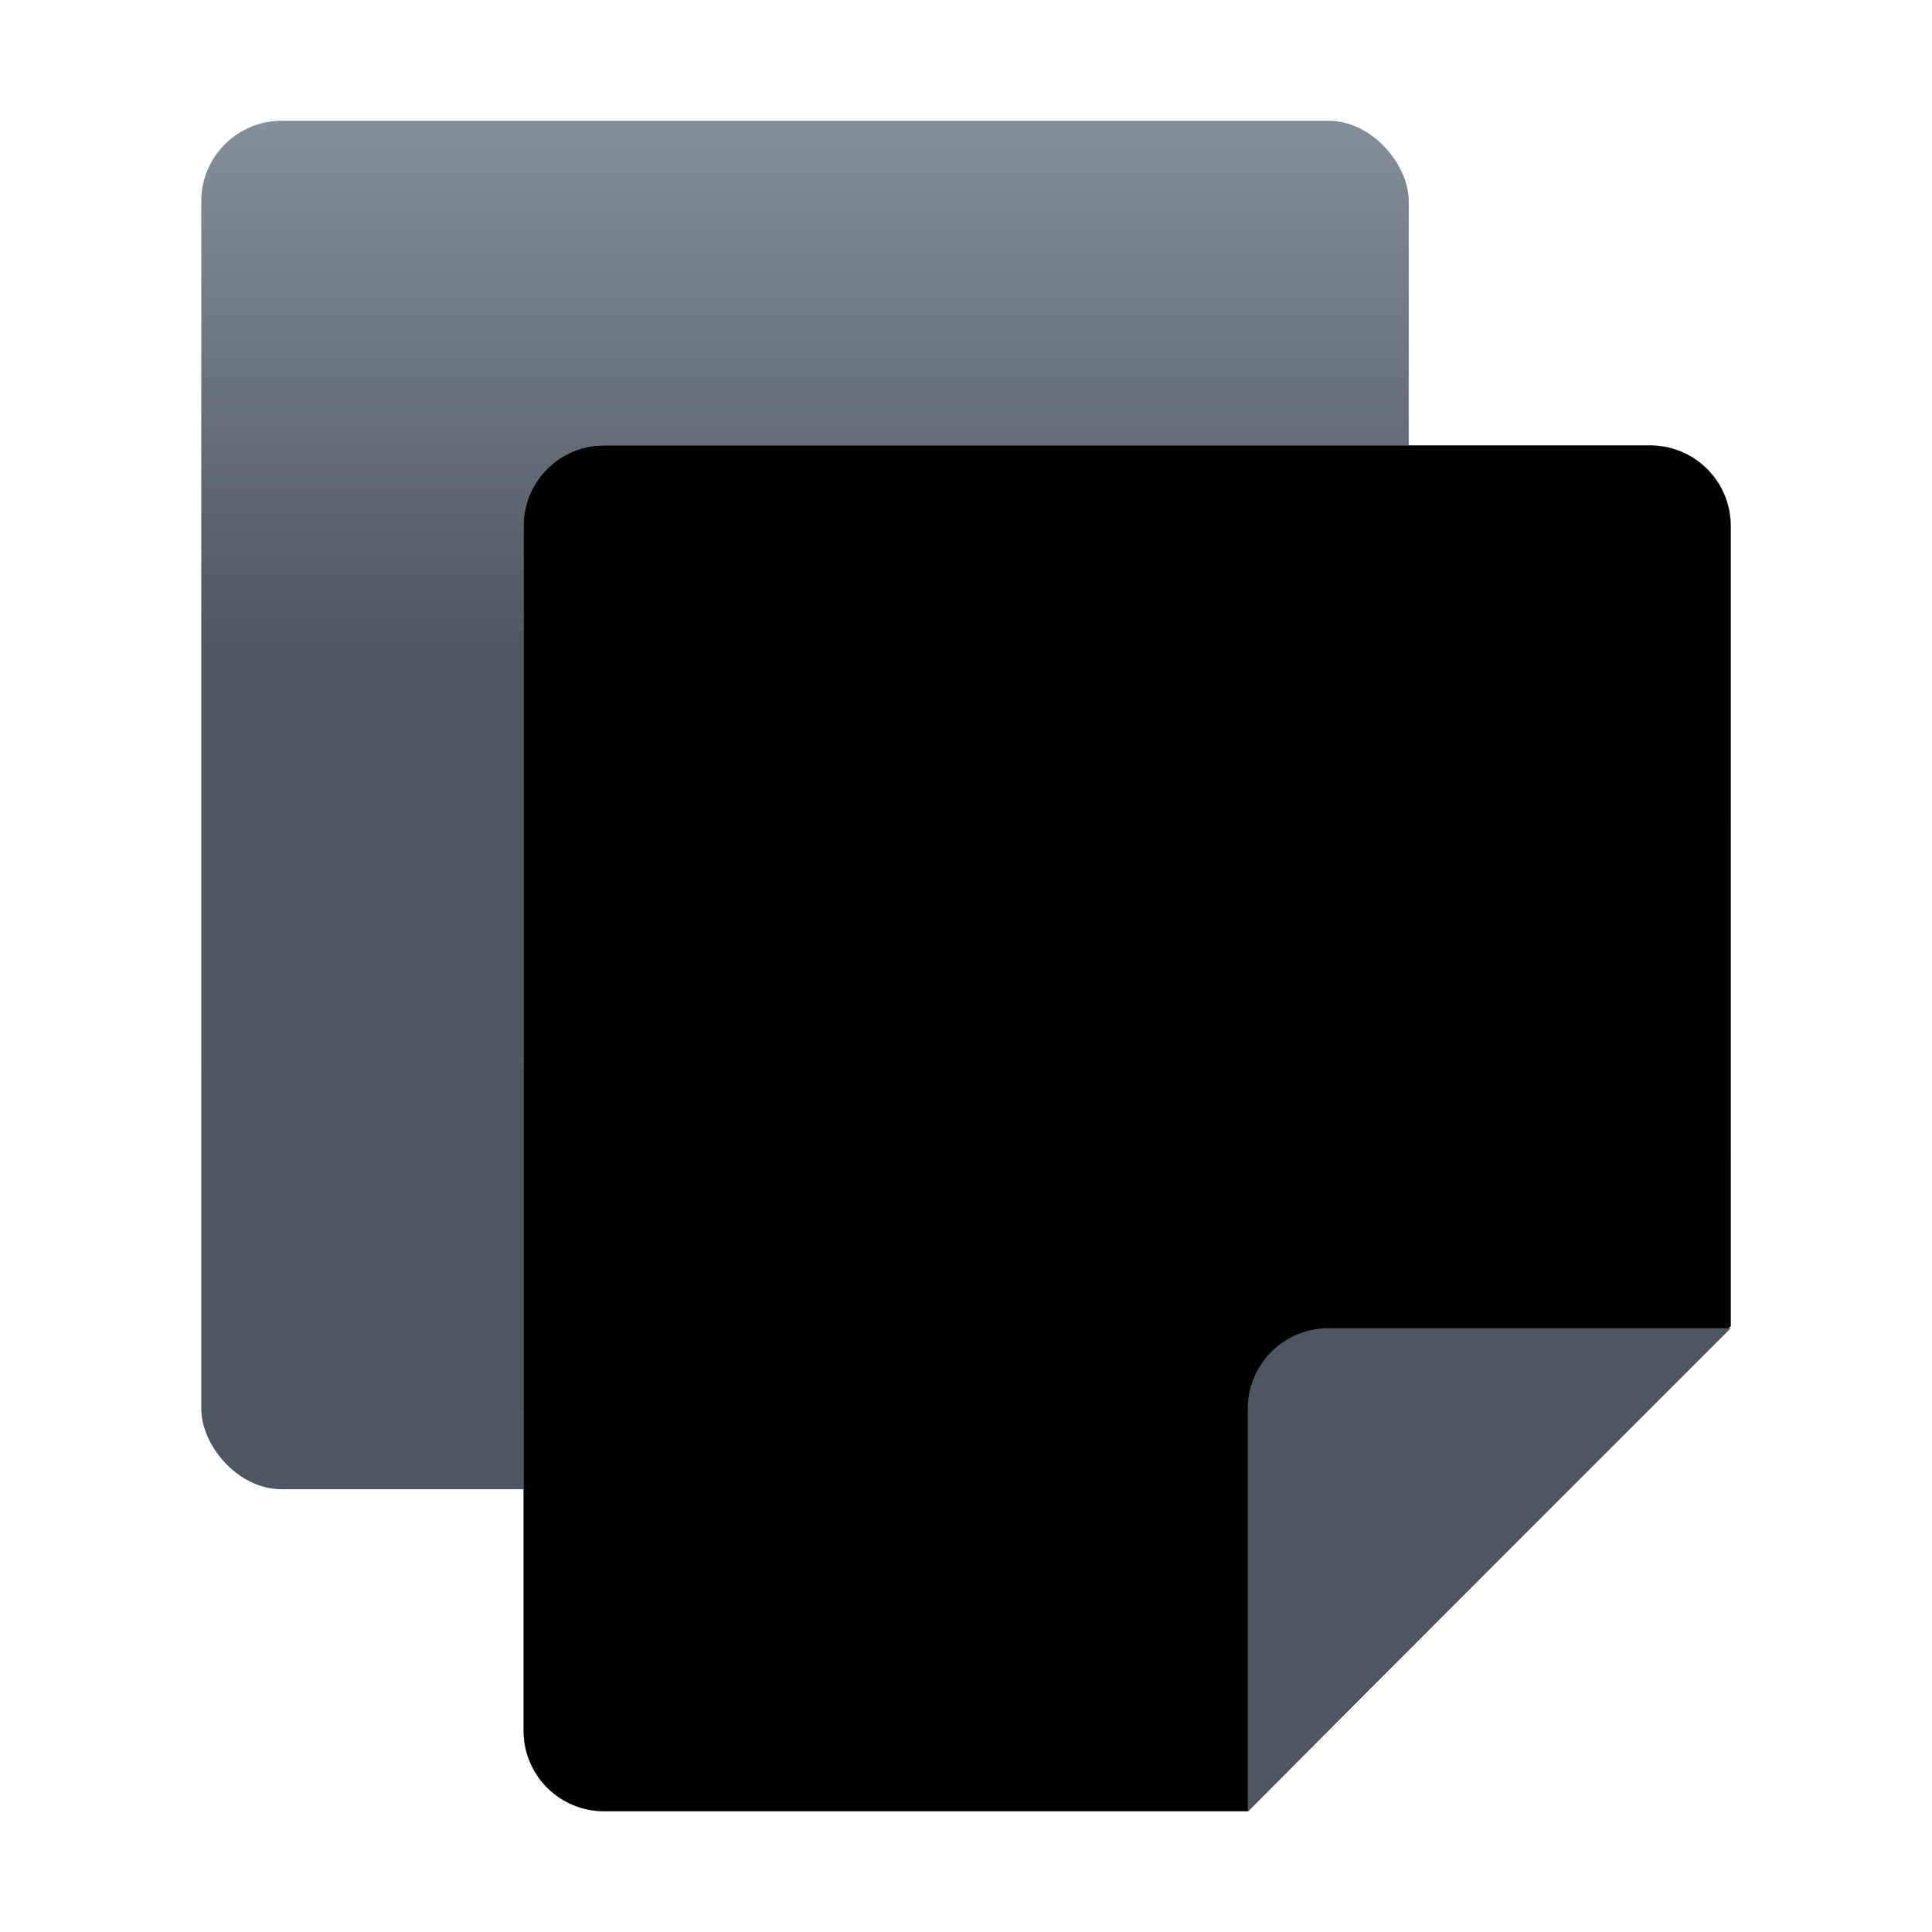 <svg width="24" height="24" viewBox="0 0 24 24" xmlns="http://www.w3.org/2000/svg" xmlns:xlink="http://www.w3.org/1999/xlink">
    <defs>
        <linearGradient x1="50%" y1="0%" x2="50%" y2="100%" id="a">
            <stop stop-color="#848F9A" offset="0%"/>
            <stop stop-color="#4E5762" offset="38.411%"/>
            <stop stop-color="#4D5661" offset="100%"/>
        </linearGradient>
        <linearGradient x1="28.638%" y1="100%" x2="28.64%" y2="-41.848%" id="b">
            <stop stop-color="#96A0A9" offset="0%"/>
            <stop stop-color="#B3BBC2" offset="34.205%"/>
            <stop stop-color="#FFF" offset="100%"/>
        </linearGradient>
        <filter x="-6.7%" y="-5.9%" width="113.3%" height="111.8%" filterUnits="objectBoundingBox" id="d">
            <feGaussianBlur stdDeviation="1" in="SourceAlpha" result="shadowBlurInner1"/>
            <feOffset in="shadowBlurInner1" result="shadowOffsetInner1"/>
            <feComposite in="shadowOffsetInner1" in2="SourceAlpha" operator="arithmetic" k2="-1" k3="1" result="shadowInnerInner1"/>
            <feColorMatrix values="0 0 0 0 0.301 0 0 0 0 0.338 0 0 0 0 0.379 0 0 0 0.5 0" in="shadowInnerInner1"/>
        </filter>
        <path d="M5.003 4.033H18a1 1 0 0 1 1 1v9.941L13.004 21h-8a1 1 0 0 1-1-1V5.033a1 1 0 0 1 1-1z" id="c"/>
    </defs>
    <g fill="none" fill-rule="evenodd">
        <path d="M0 0h24v24H0z"/>
        <g transform="translate(2.5 1.5)">
            <rect fill="url(#a)" fill-rule="nonzero" width="15" height="17" rx="1"/>
            <use fill="url(#b)" xlink:href="#c"/>
            <use fill="#000" filter="url(#d)" xlink:href="#c"/>
            <path d="M14 15h5l-6 6v-5a1 1 0 0 1 1-1z" fill="#4D5661"/>
        </g>
    </g>
</svg>

